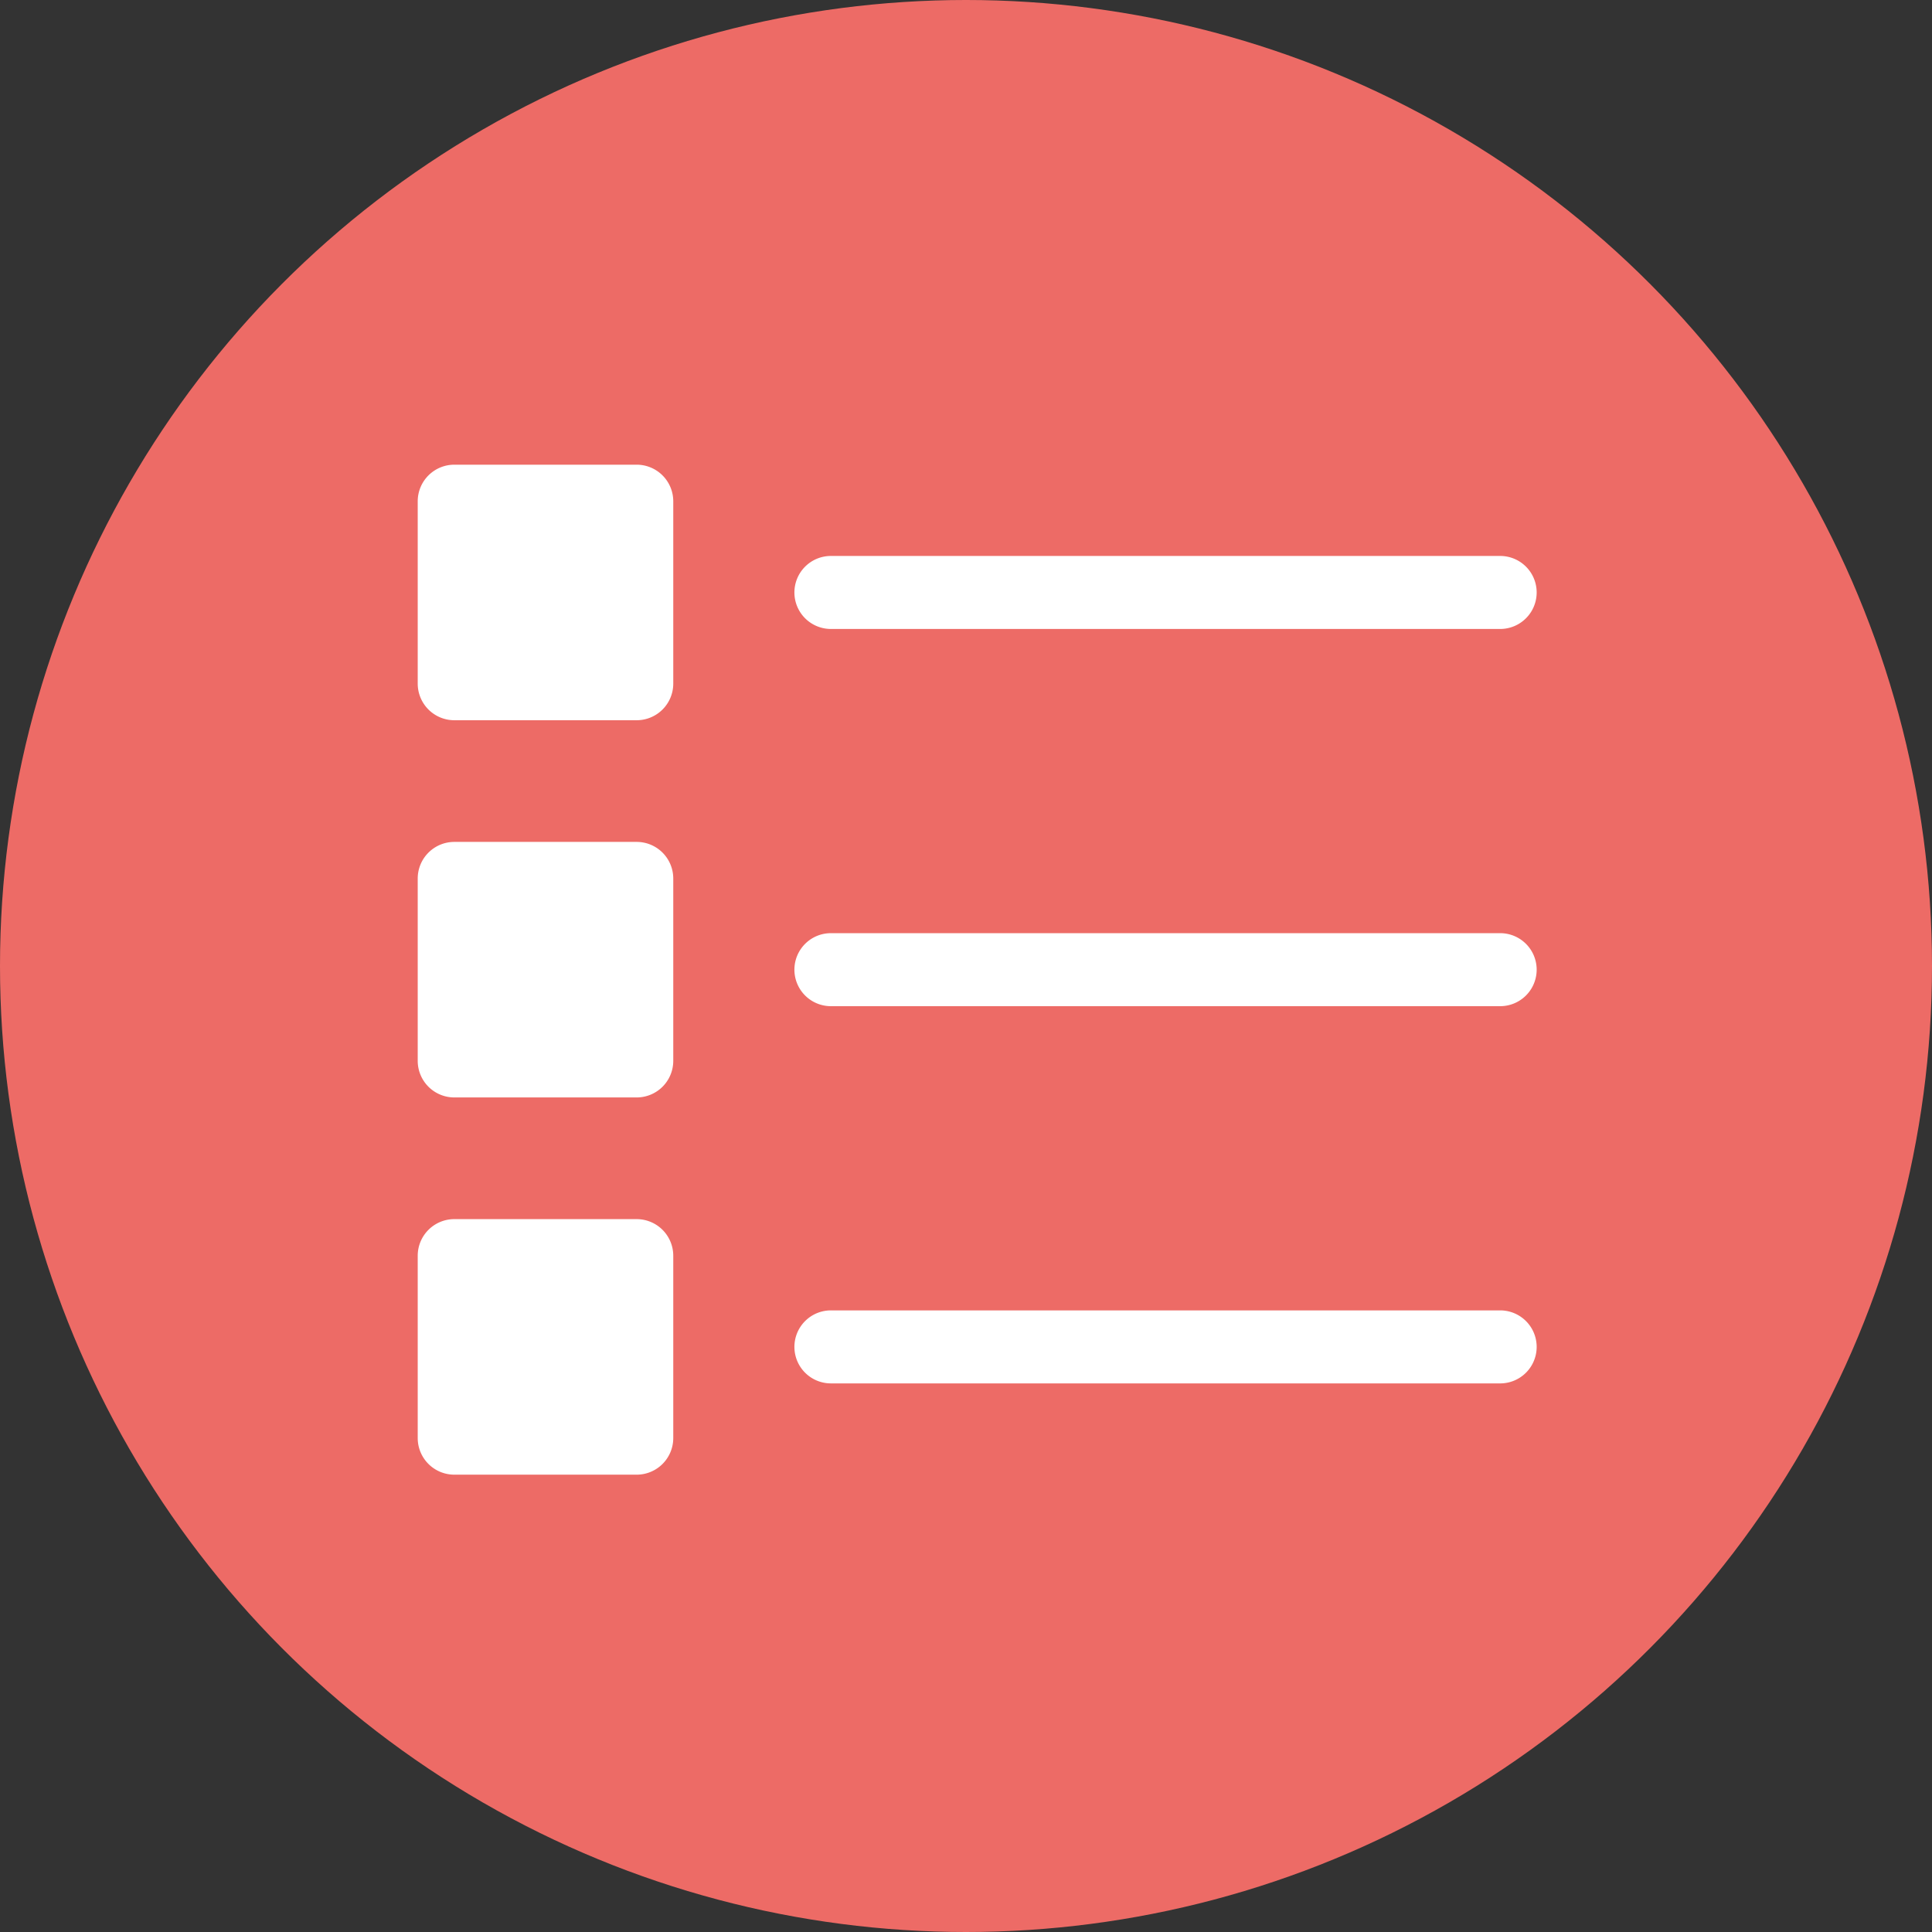 <svg xmlns="http://www.w3.org/2000/svg" width="250" height="250" viewBox="0 0 250 250">
  <rect x="0" y="0" width="250" height="250" fill="#333333" stroke="none"/>
  <g id="Group_5" data-name="Group 5" transform="translate(-1537 -370)">
    <g id="Group_4" data-name="Group 4" transform="translate(461 -6)">
      <circle id="Ellipse_1" data-name="Ellipse 1" cx="125" cy="125" r="125" transform="translate(1076 376)" fill="#ed6b66"/>
    </g>
    <g id="list-filled" transform="translate(1568 401)">
      <rect id="Rectangle_2" data-name="Rectangle 2" width="189" height="189" fill="none"/>
      <path id="Path_3" data-name="Path 3" d="M31.271,3.7H7.652A4.738,4.738,0,0,0,2.928,8.424V32.043a4.738,4.738,0,0,0,4.724,4.724H31.271a4.738,4.738,0,0,0,4.724-4.724V8.424A4.738,4.738,0,0,0,31.271,3.7ZM7.652,52.512H31.271a4.737,4.737,0,0,1,4.724,4.723V80.854a4.738,4.738,0,0,1-4.724,4.724H7.652a4.738,4.738,0,0,1-4.724-4.724V57.235A4.737,4.737,0,0,1,7.652,52.512Zm0,48.812H31.271a4.738,4.738,0,0,1,4.724,4.724v23.619a4.738,4.738,0,0,1-4.724,4.724H7.652a4.738,4.738,0,0,1-4.724-4.724V106.047A4.738,4.738,0,0,1,7.652,101.323ZM56.464,24.957h86.6a4.724,4.724,0,0,0,0-9.447h-86.6a4.724,4.724,0,1,0,0,9.447Zm0,39.364h86.6a4.724,4.724,0,0,1,0,9.447h-86.6a4.724,4.724,0,1,1,0-9.447Zm0,48.812h86.6a4.724,4.724,0,0,1,0,9.447h-86.6a4.724,4.724,0,1,1,0-9.447Z" transform="translate(20.125 25.431)" fill="#fff" fill-rule="evenodd"/>
    </g>
  </g>
</svg>
